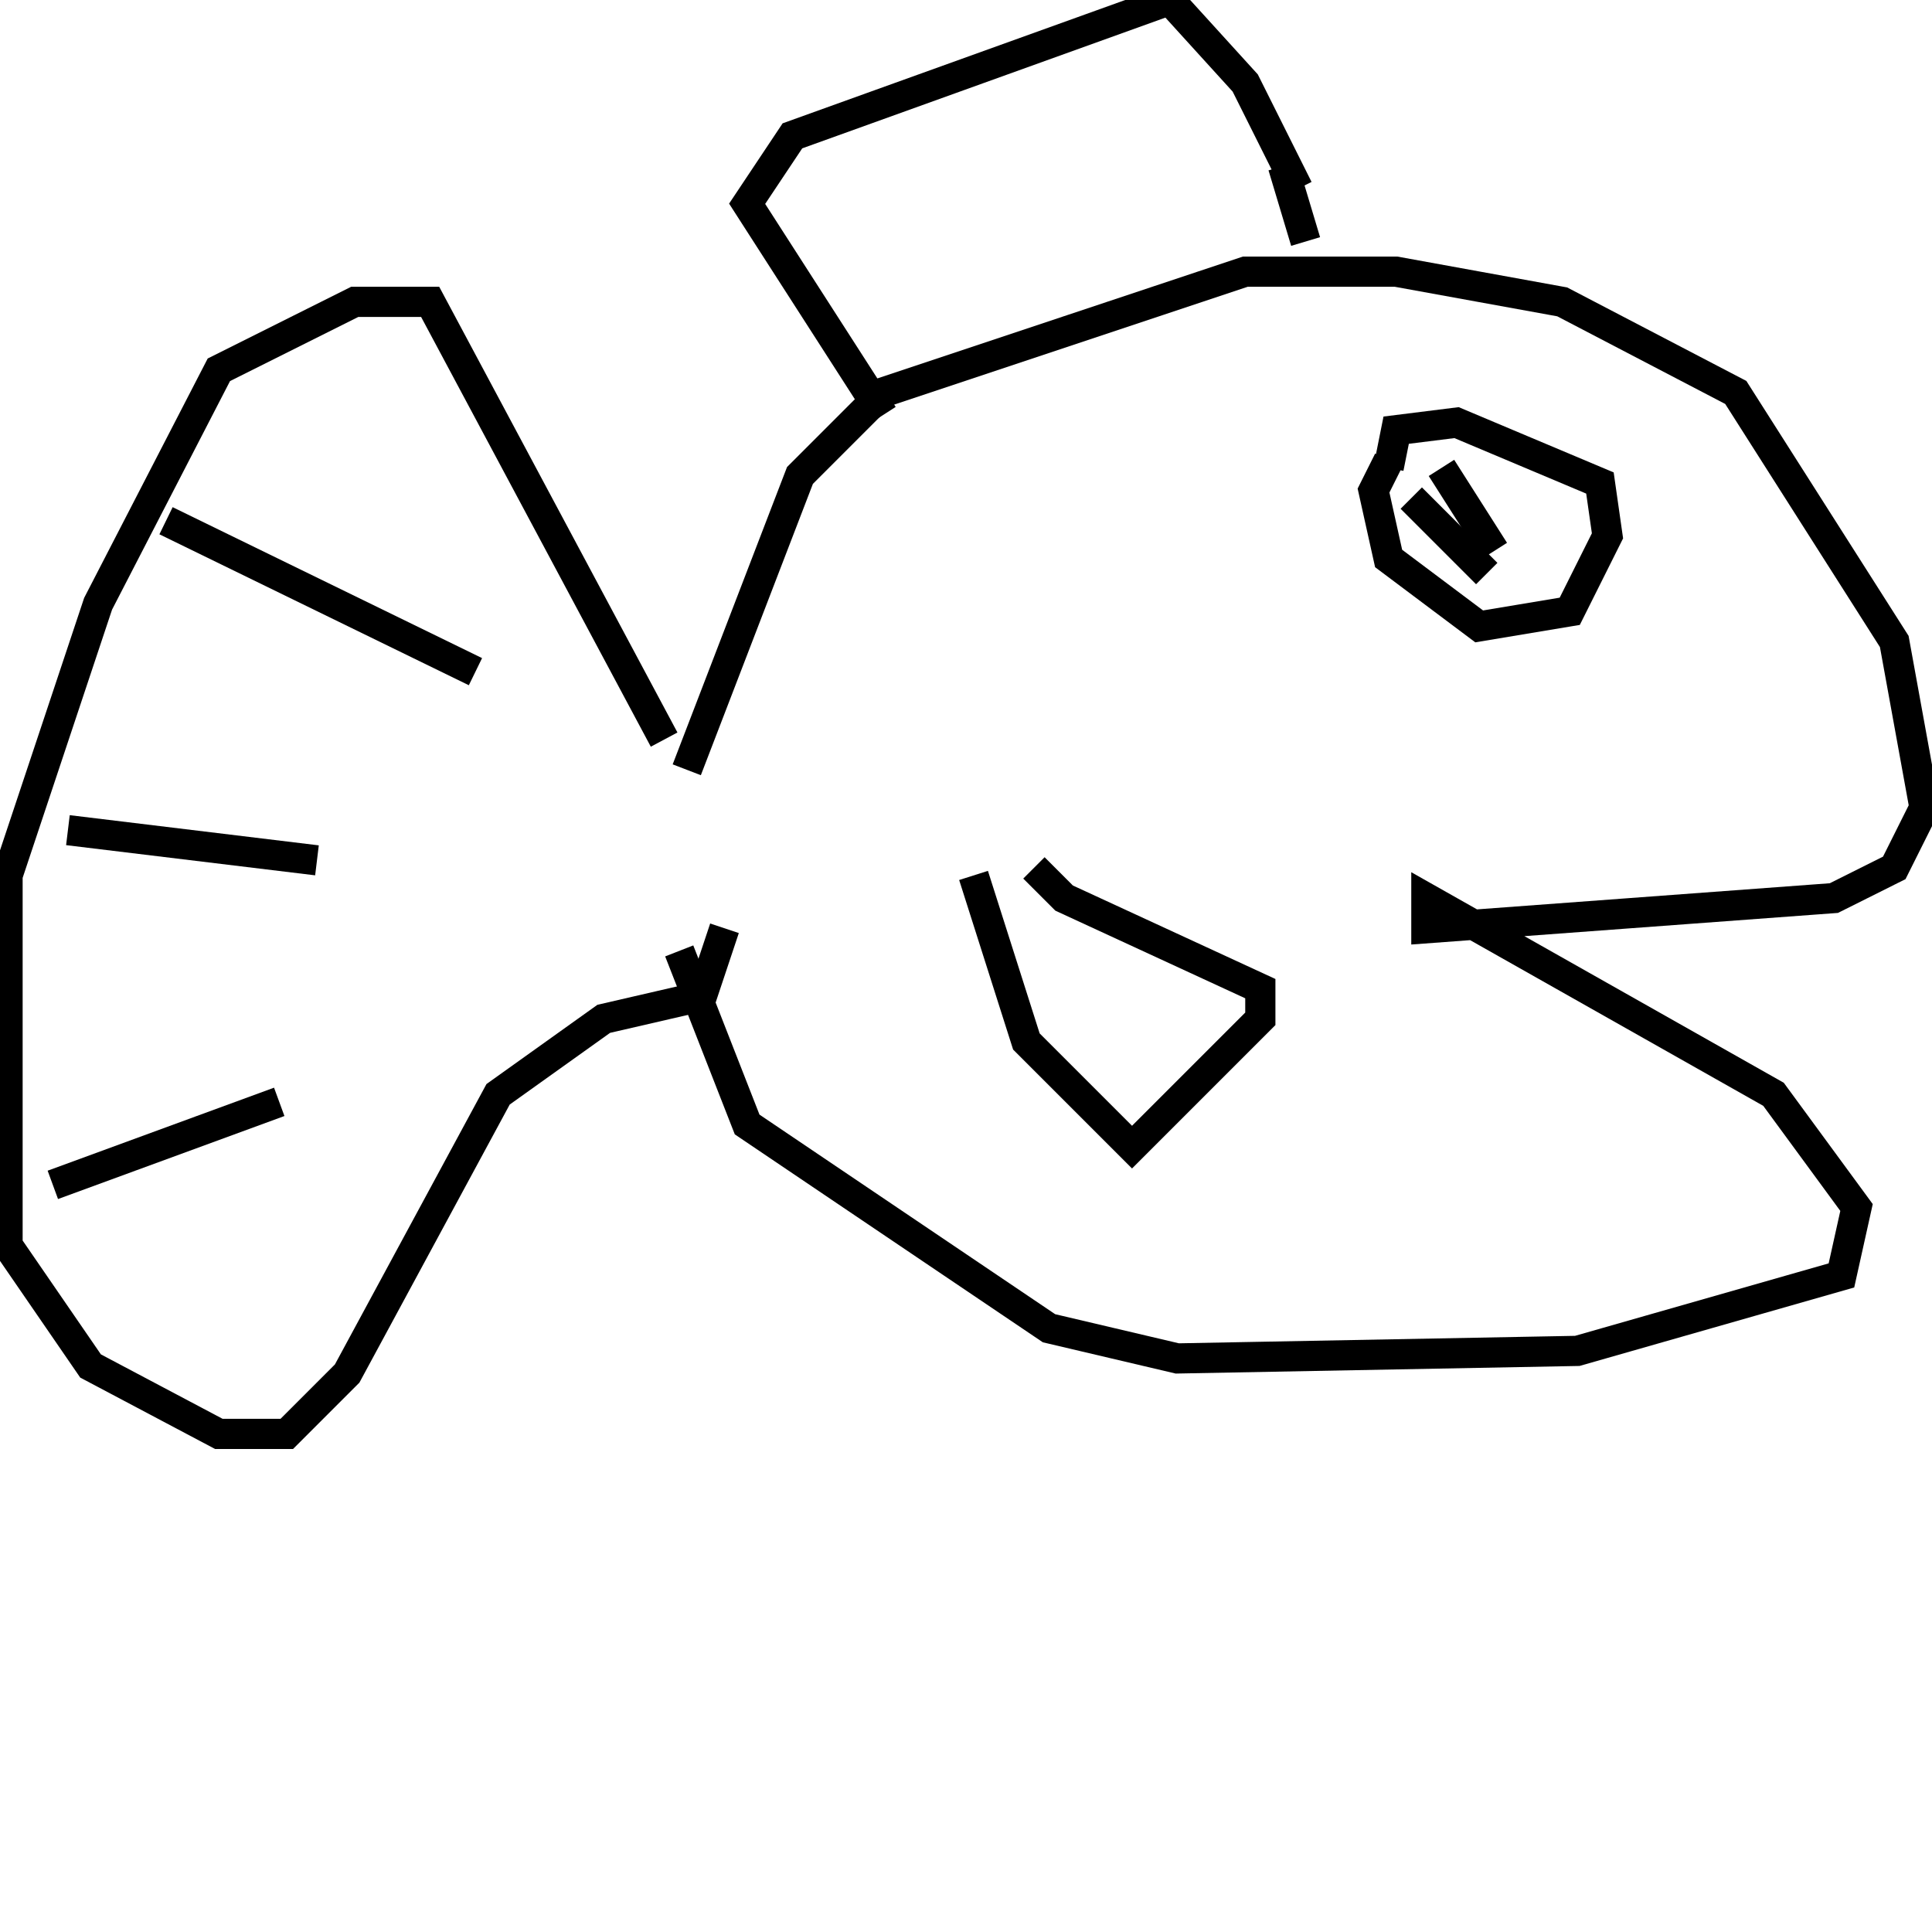 <svg width="256" height="256" xmlns="http://www.w3.org/2000/svg">
<g stroke="black" fill="transparent" stroke-width="4">
<path d="M 91 102 L 106 63 L 117 52 L 165 36 L 185 36 L 207 40 L 230 52 L 251 85 L 255 107 L 251 115 L 243 119 L 189 123 L 189 119 L 235 145 L 246 160 L 244 169 L 209 179 L 156 180 L 139 176 L 99 149 L 90 126"/>
<path d="M 88 98 L 57 40 L 47 40 L 29 49 L 13 80 L 1 116 L 1 165 L 12 181 L 29 190 L 38 190 L 46 182 L 66 145 L 80 135 L 93 132 L 96 123"/>
<path d="M 22 69 L 63 89"/>
<path d="M 9 110 L 42 114"/>
<path d="M 7 157 L 37 146"/>
<path d="M 137 115 L 141 119 L 167 131 L 167 135 L 150 152 L 136 138 L 129 116"/>
<path d="M 184 61 L 182 65 L 184 74 L 196 83 L 208 81 L 213 71 L 212 64 L 193 56 L 185 57 L 184 62"/>
<path d="M 187 66 L 197 76"/>
<path d="M 172 25 L 165 11 L 155 0 L 105 18 L 99 27 L 117 55"/>
<path d="M 170 22 L 173 32"/>
<path d="M 191 62 L 198 73"/>
</g>
</svg>
